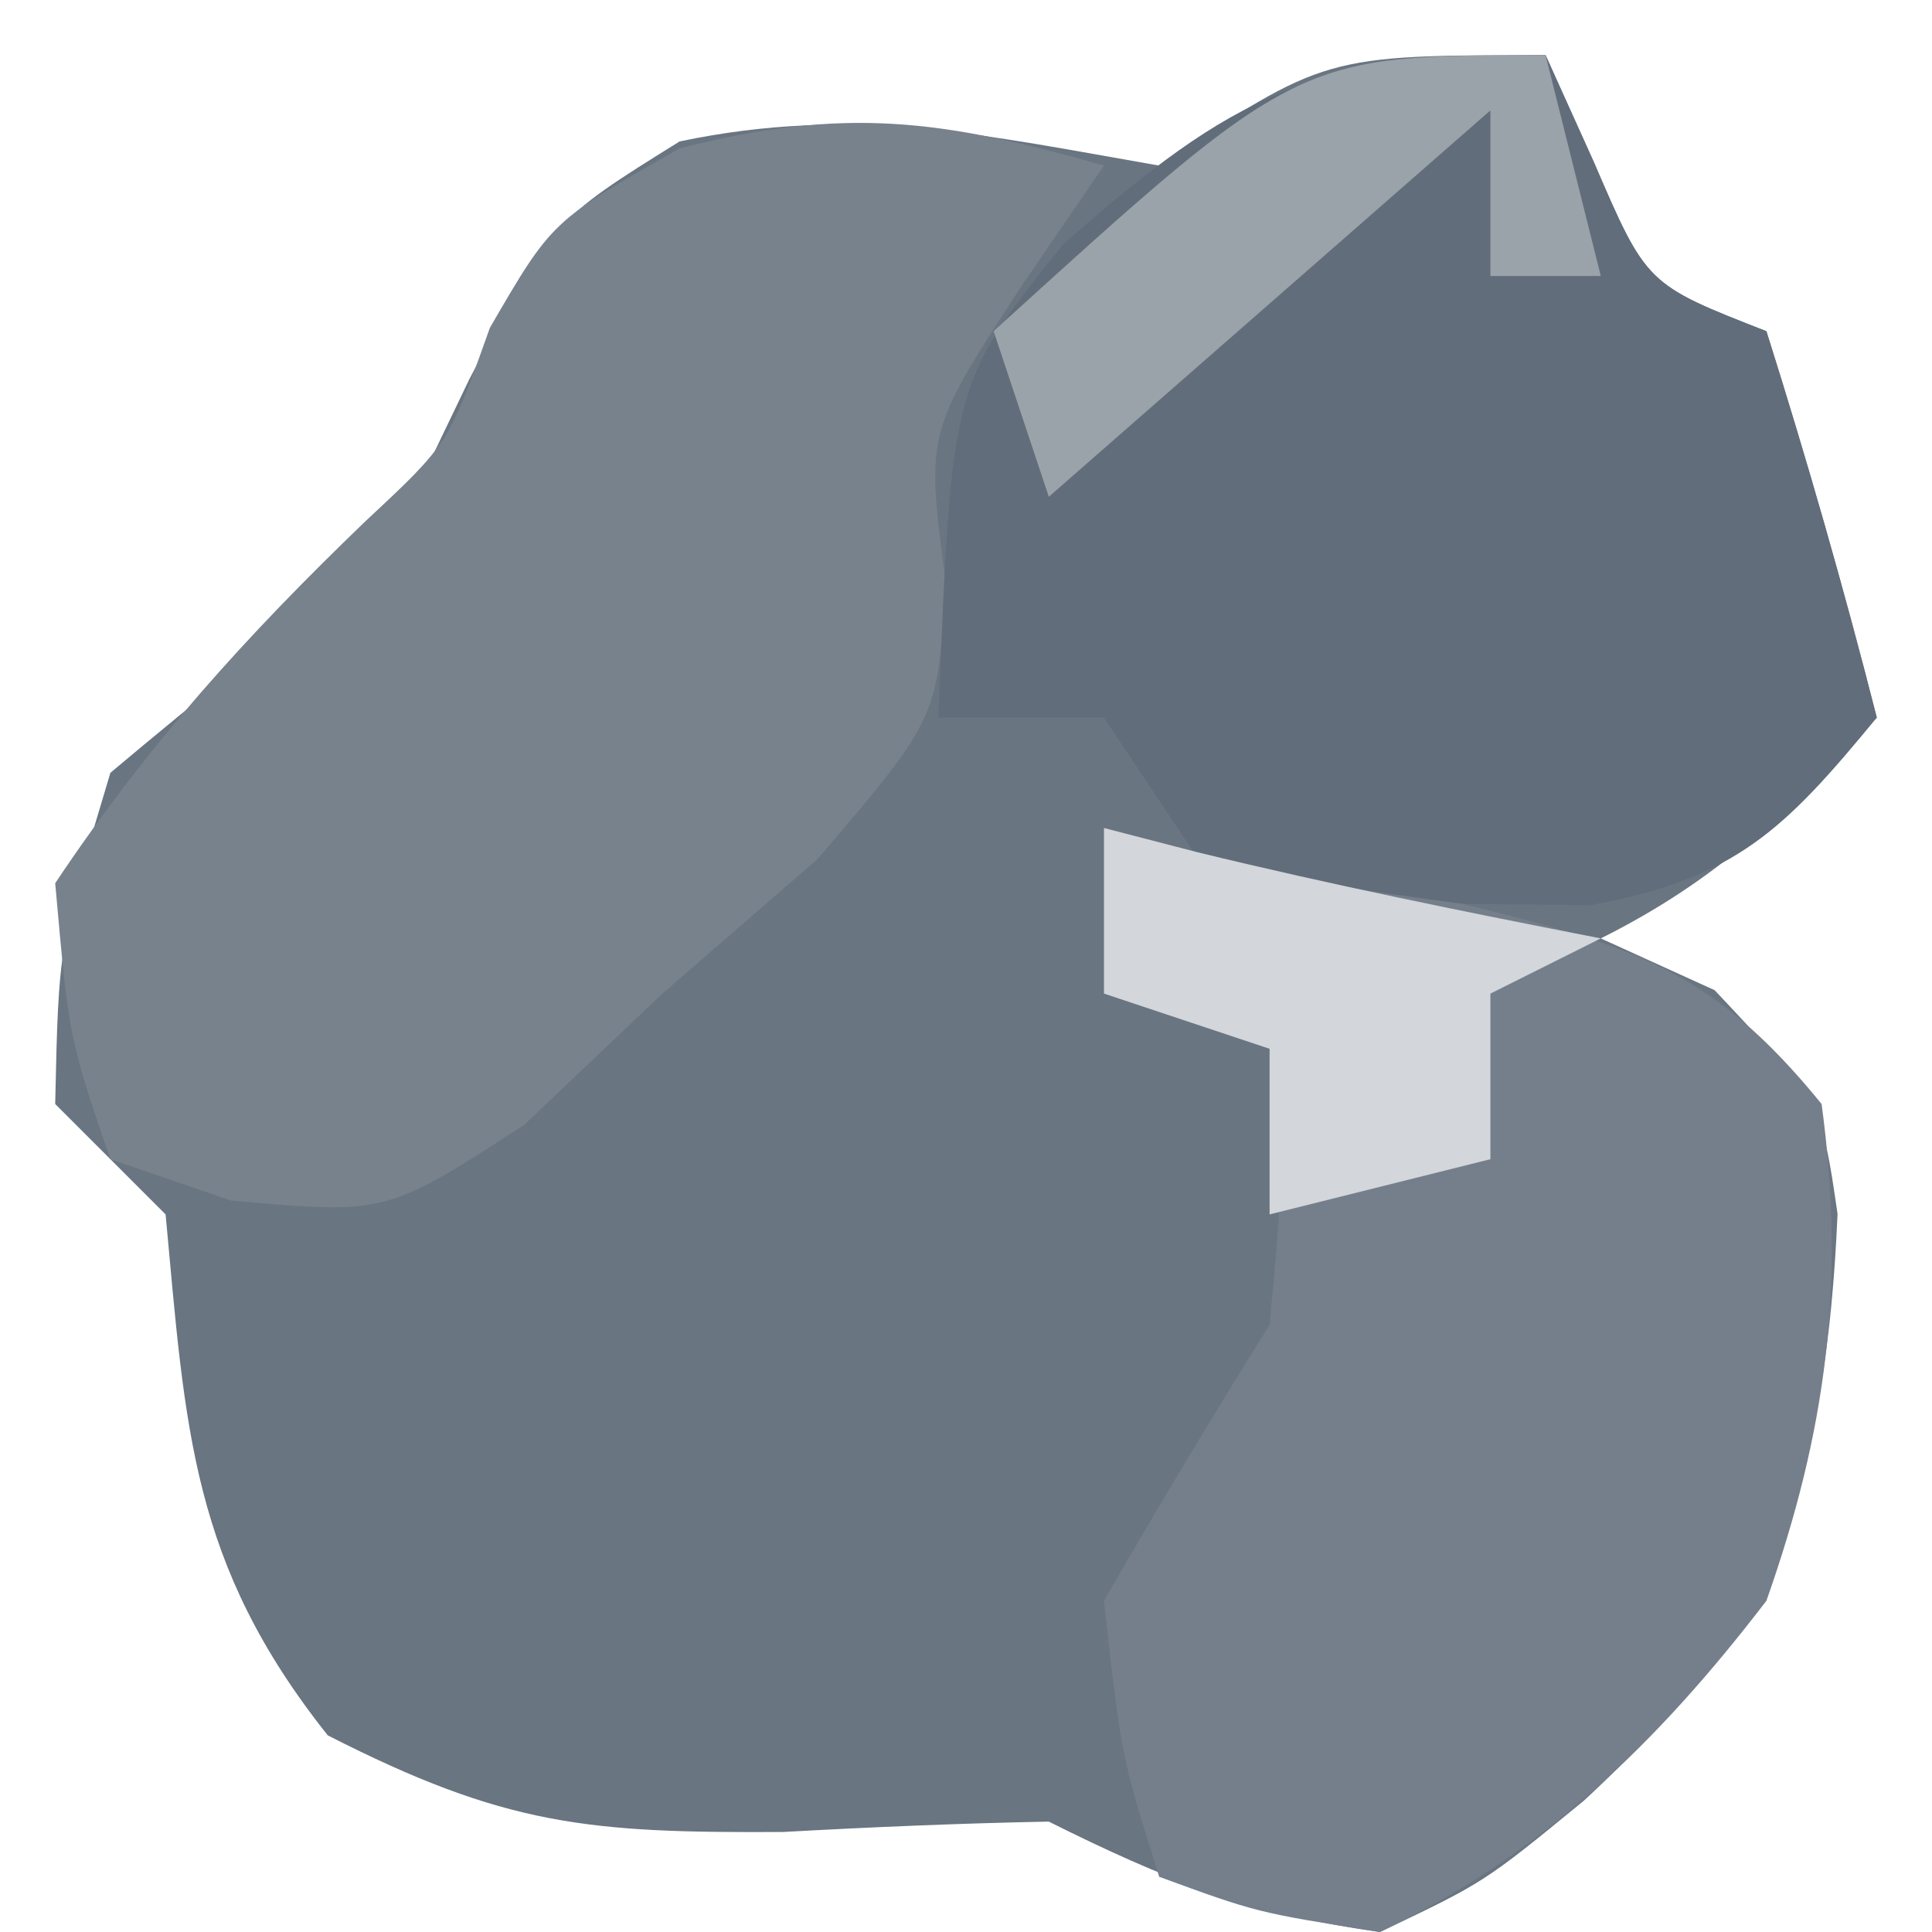 <?xml version="1.0" encoding="UTF-8"?>
<svg version="1.1" xmlns="http://www.w3.org/2000/svg" width="35" height="35">
<path d="M0 0 C0.289 0.639 0.578 1.279 0.875 1.938 C1.828 4.152 1.828 4.152 4 5 C4.731 7.314 5.401 9.648 6 12 C4.366 13.708 3.131 14.935 1 16 C1.681 16.309 2.361 16.619 3.062 16.938 C5 19 5 19 5.289 20.992 C5.085 25.664 4.167 28.423 0.688 31.625 C-1.113 33.102 -1.113 33.102 -3 34 C-5.316 33.682 -6.911 33.044 -9 32 C-10.605 32.031 -12.21 32.099 -13.812 32.188 C-17.342 32.208 -18.847 32.078 -22.062 30.438 C-24.537 27.324 -24.638 24.905 -25 21 C-25.66 20.34 -26.32 19.68 -27 19 C-26.938 16.125 -26.938 16.125 -26 13 C-24.367 11.625 -22.698 10.294 -21 9 C-20.505 7.969 -20.01 6.938 -19.5 5.875 C-18 3 -18 3 -15.688 1.562 C-12.516 0.899 -10.168 1.449 -7 2 C-4 0 -4 0 0 0 Z M-11 5 C-10 7 -10 7 -10 7 Z M-12 7 C-11 9 -11 9 -11 9 Z M-14 14 C-13 16 -13 16 -13 16 Z M-23 19 C-19 20 -19 20 -19 20 Z M-5 21 C-4 23 -4 23 -4 23 Z M-6 23 C-5 25 -5 25 -5 25 Z M-8 26 C-7 28 -7 28 -7 28 Z " fill="#697581" transform="translate(28,1)"/>
<path d="M0 0 C-0.495 0.722 -0.99 1.444 -1.5 2.188 C-3.223 4.838 -3.223 4.838 -2.875 7.5 C-3 10 -3 10 -5.188 12.562 C-6.116 13.367 -7.044 14.171 -8 15 C-8.825 15.784 -9.65 16.567 -10.5 17.375 C-13 19 -13 19 -15.812 18.75 C-16.534 18.503 -17.256 18.255 -18 18 C-18.75 15.812 -18.75 15.812 -19 13 C-17.331 10.497 -15.537 8.517 -13.375 6.438 C-11.871 5.035 -11.871 5.035 -11.125 2.938 C-10 1 -10 1 -7.688 -0.312 C-4.708 -1.075 -2.929 -0.837 0 0 Z " fill="#78828D" transform="translate(20,3)"/>
<path d="M0 0 C0.289 0.639 0.578 1.279 0.875 1.938 C1.828 4.152 1.828 4.152 4 5 C4.731 7.314 5.401 9.648 6 12 C4.326 14.034 3.443 14.919 0.809 15.398 C-0.365 15.387 -0.365 15.387 -1.562 15.375 C-2.74 15.387 -2.74 15.387 -3.941 15.398 C-4.621 15.267 -5.3 15.135 -6 15 C-6.66 14.01 -7.32 13.02 -8 12 C-8.99 12 -9.98 12 -11 12 C-10.763 5.954 -10.763 5.954 -8.738 3.422 C-5.601 0.671 -4.251 0 0 0 Z " fill="#616D7A" transform="translate(28,1)"/>
<path d="M0 0 C0.557 0.144 1.114 0.289 1.688 0.438 C4.017 1.041 4.017 1.041 6.5 1.375 C9.549 2.137 10.994 2.531 13 5 C13.439 8.242 13.088 10.92 12 14 C10.025 16.577 7.946 18.597 5 20 C2.77 19.648 2.77 19.648 1 19 C0.312 16.812 0.312 16.812 0 14 C0.969 12.315 1.97 10.648 3 9 C3.252 6.29 3.252 6.29 3 4 C2.01 3.67 1.02 3.34 0 3 C0 2.01 0 1.02 0 0 Z " fill="#757F8B" transform="translate(20,15)"/>
<path d="M0 0 C0.557 0.144 1.114 0.289 1.688 0.438 C4.114 1.028 6.549 1.523 9 2 C8.01 2.495 8.01 2.495 7 3 C7 3.99 7 4.98 7 6 C5.68 6.33 4.36 6.66 3 7 C3 6.01 3 5.02 3 4 C2.01 3.67 1.02 3.34 0 3 C0 2.01 0 1.02 0 0 Z " fill="#D3D6DA" transform="translate(20,15)"/>
<path d="M0 0 C0.33 1.32 0.66 2.64 1 4 C0.34 4 -0.32 4 -1 4 C-1 3.01 -1 2.02 -1 1 C-4.96 4.465 -4.96 4.465 -9 8 C-9.33 7.01 -9.66 6.02 -10 5 C-4.5 0 -4.5 0 0 0 Z " fill="#9AA2AA" transform="translate(28,1)"/>
</svg>
